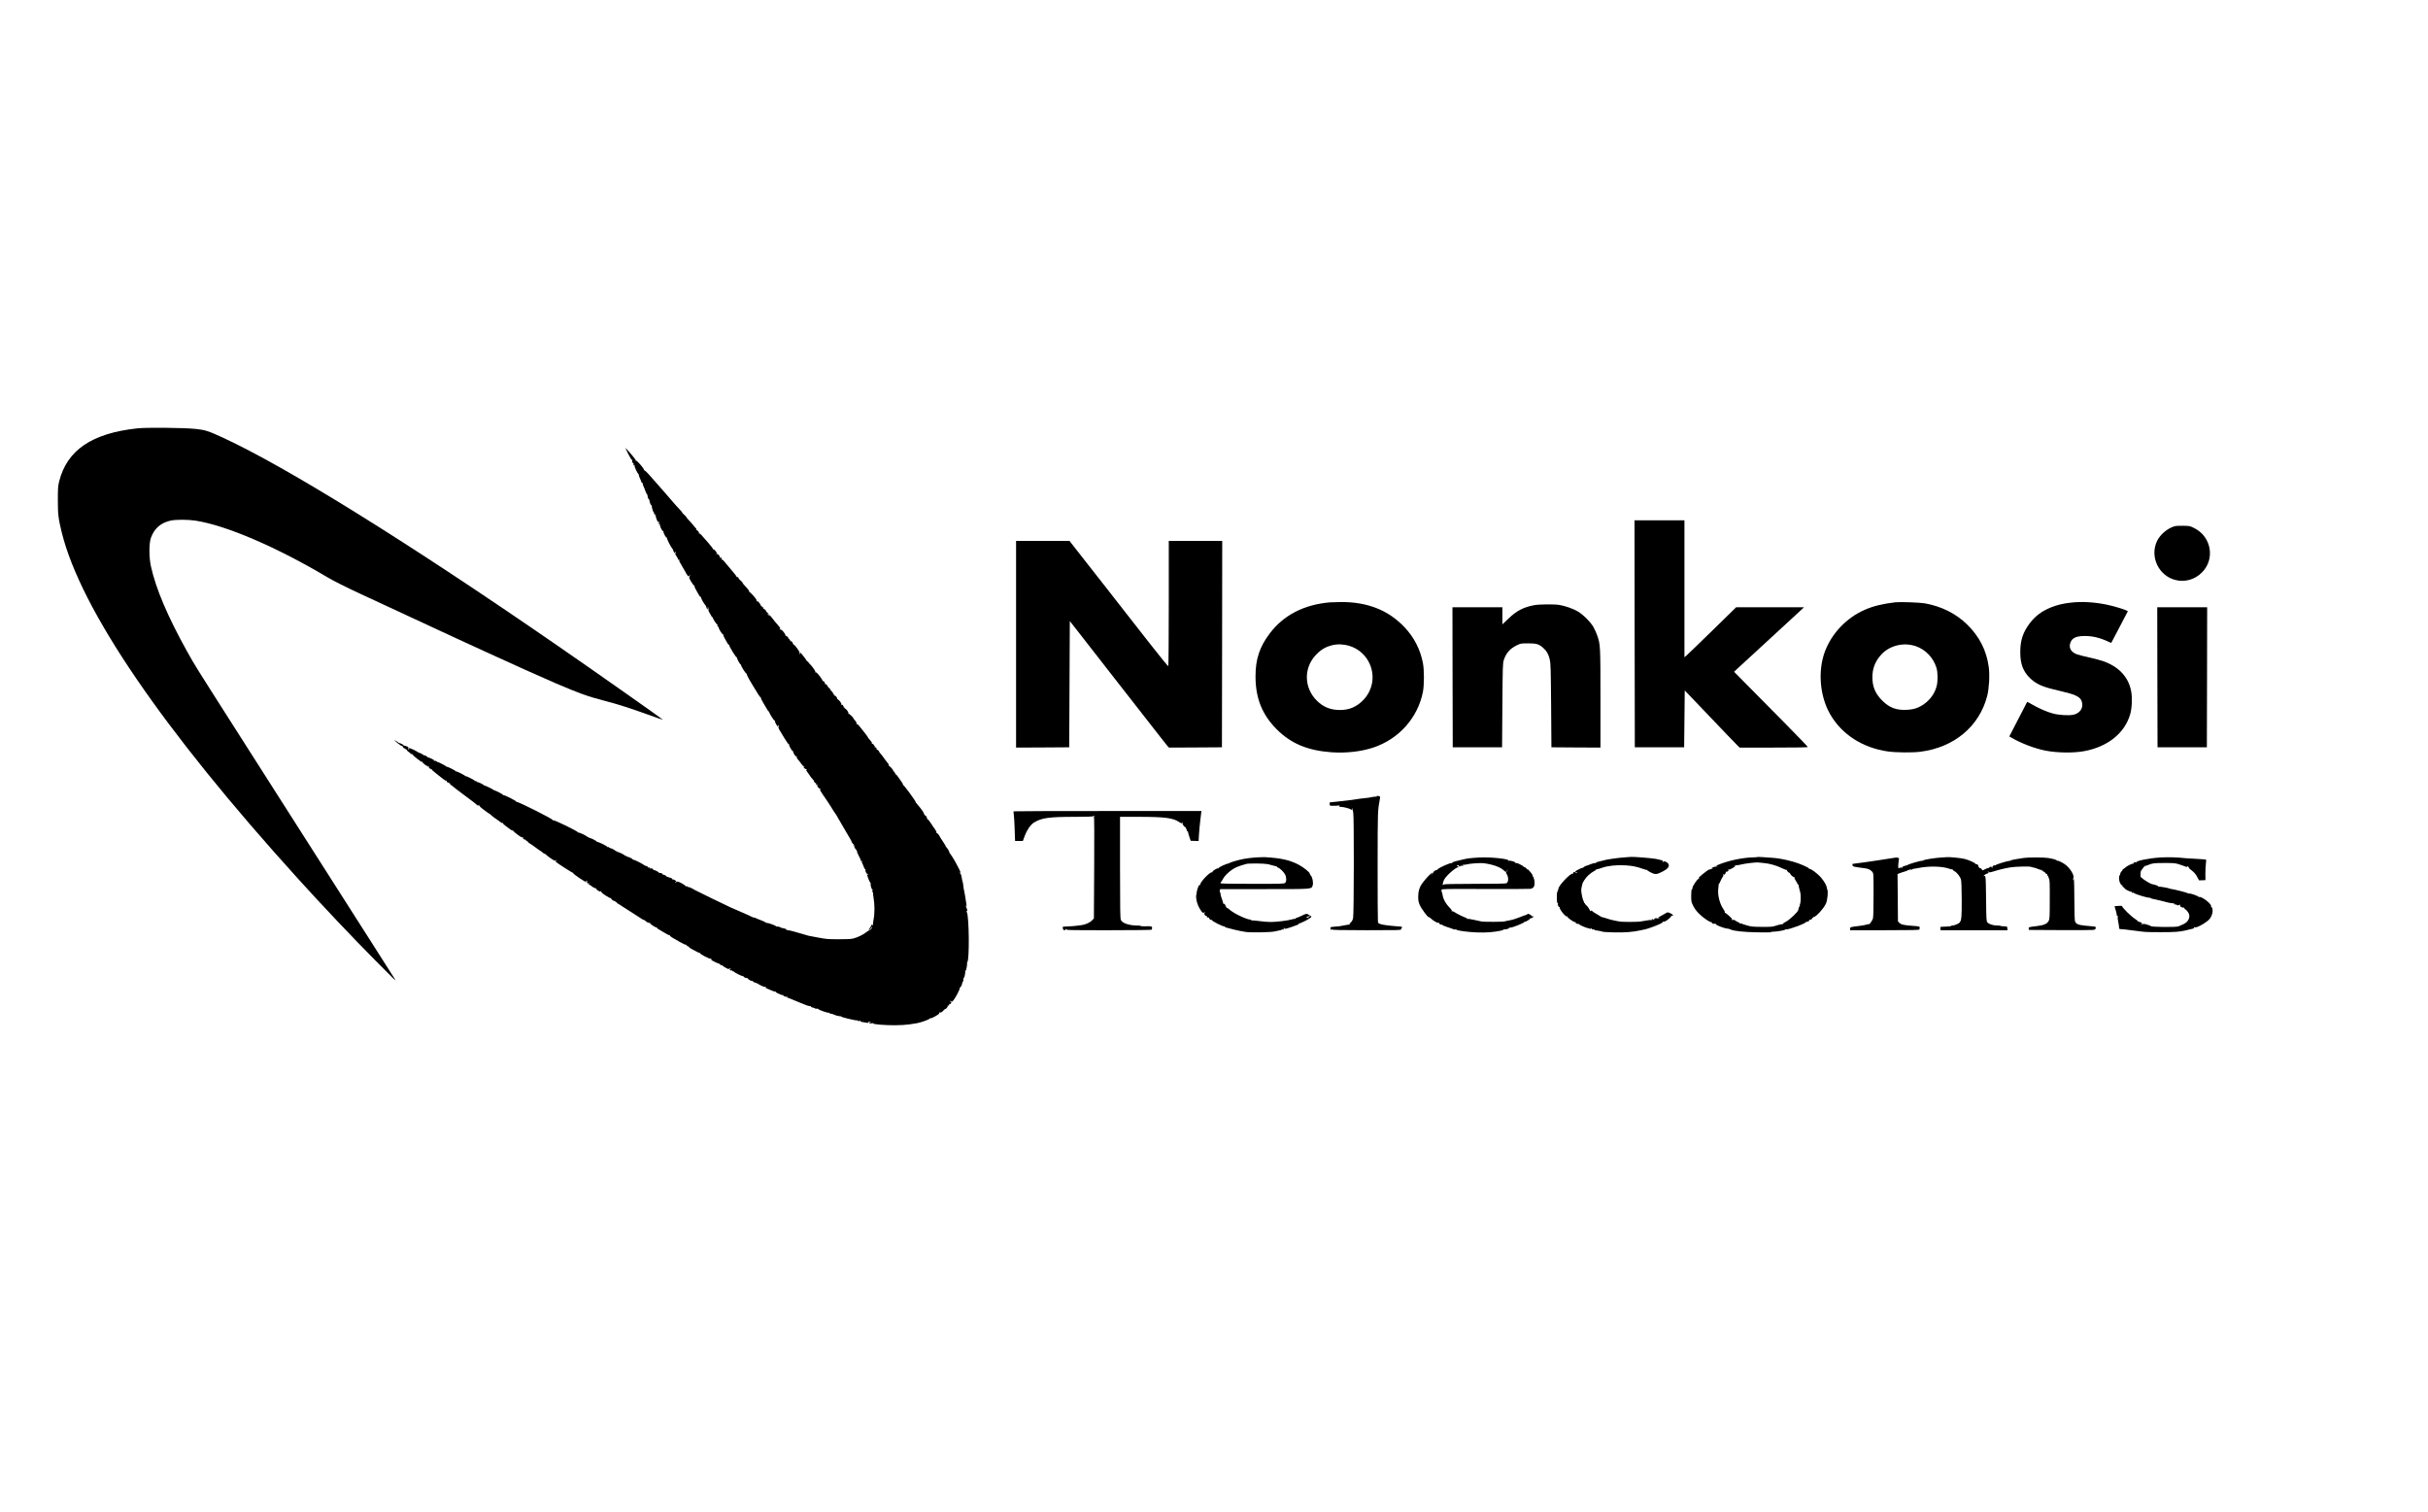 <?xml version="1.0" standalone="no"?>
<!DOCTYPE svg PUBLIC "-//W3C//DTD SVG 20010904//EN"
 "http://www.w3.org/TR/2001/REC-SVG-20010904/DTD/svg10.dtd">
<svg version="1.0" xmlns="http://www.w3.org/2000/svg"
 width="4134pt" height="2575pt" viewBox="0 0 4134 2575"
 preserveAspectRatio="xMidYMid meet">
<g transform="translate(0,2575) scale(0.1,-0.1)"
fill="#000000" stroke="none">
<path d="M2340 18456 c-772 -82 -1198 -370 -1332 -901 -20 -81 -23 -114 -23
-320 0 -249 9 -316 66 -550 325 -1315 1716 -3354 4034 -5910 416 -459 896
-966 1306 -1380 319 -323 360 -362 337 -325 -8 14 -167 264 -353 555 -186 292
-552 865 -813 1275 -261 410 -543 851 -625 980 -82 129 -227 357 -322 505 -94
149 -340 533 -545 855 -791 1241 -736 1153 -886 1420 -328 588 -533 1071 -615
1450 -33 153 -33 387 0 480 57 162 169 259 340 296 87 18 291 18 415 -1 522
-79 1385 -449 2261 -971 94 -56 301 -160 555 -278 579 -270 1365 -635 1575
-731 99 -46 349 -160 555 -255 493 -226 926 -421 1184 -532 409 -175 550 -226
831 -299 219 -56 453 -131 749 -238 138 -50 251 -89 253 -88 5 5 -1164 828
-1817 1278 -2524 1742 -4586 3024 -5680 3529 -243 112 -298 129 -458 146 -205
21 -825 27 -992 10z"/>
<path d="M10695 18023 c34 -67 61 -110 68 -106 6 3 7 1 3 -6 -10 -16 3 -53 16
-45 6 4 8 -1 4 -14 -4 -12 -2 -23 5 -28 8 -5 9 -3 4 6 -5 9 -4 11 4 6 6 -4 9
-11 6 -16 -8 -14 57 -150 69 -143 5 3 6 1 2 -5 -4 -6 5 -36 19 -65 14 -30 25
-59 25 -64 0 -6 7 -14 16 -17 8 -3 13 -10 9 -16 -3 -5 2 -24 12 -42 9 -18 18
-37 19 -43 8 -33 42 -107 46 -99 3 5 4 4 2 -3 -4 -17 18 -83 26 -78 4 3 7 -1
7 -8 -2 -26 24 -97 34 -91 6 4 9 -2 7 -13 -3 -21 22 -103 31 -103 4 0 7 -10 8
-21 1 -12 7 -27 14 -33 8 -8 10 -5 5 14 -6 21 -5 22 4 7 6 -9 8 -22 5 -27 -4
-6 4 -35 16 -65 19 -46 25 -53 37 -42 13 10 14 9 4 -10 -7 -13 -8 -24 -3 -27
5 -4 12 0 15 6 3 7 3 3 1 -8 -7 -27 42 -127 57 -118 6 4 8 3 5 -4 -10 -15 42
-114 55 -106 7 4 8 2 4 -5 -7 -10 61 -147 90 -181 7 -8 14 -19 15 -25 1 -5 6
-21 12 -33 10 -22 12 -23 24 -6 15 20 18 7 3 -16 -6 -10 -2 -23 14 -45 13 -16
26 -40 30 -53 4 -12 11 -20 16 -17 5 3 12 0 16 -6 4 -8 3 -9 -4 -5 -21 13 -13
-5 48 -106 33 -54 60 -101 60 -104 0 -3 9 -19 21 -35 20 -28 22 -29 35 -12 16
22 19 10 3 -15 -10 -15 -4 -31 31 -90 24 -39 47 -69 53 -65 6 4 7 1 3 -6 -5
-7 7 -36 27 -69 19 -31 42 -72 51 -90 10 -19 21 -30 28 -26 6 4 8 3 4 -4 -6
-11 42 -101 73 -136 9 -10 15 -21 15 -25 -1 -3 3 -16 9 -28 10 -22 27 -23 27
-2 0 6 -5 7 -12 3 -7 -4 -8 -3 -4 5 12 19 27 2 20 -24 -4 -16 1 -34 13 -52 10
-15 24 -40 31 -55 6 -16 16 -28 22 -28 5 0 9 -4 8 -8 -5 -14 65 -121 75 -115
6 3 7 1 4 -5 -10 -15 3 -43 16 -35 6 3 7 1 3 -5 -9 -16 63 -134 77 -125 6 3 7
1 3 -5 -4 -6 8 -36 26 -67 18 -31 39 -67 46 -81 7 -13 17 -24 23 -24 5 0 8 -4
6 -9 -4 -16 116 -210 126 -204 6 3 8 2 4 -3 -6 -11 57 -127 65 -119 2 3 5 -1
5 -8 0 -23 85 -157 96 -150 6 3 7 1 3 -5 -4 -6 15 -48 41 -92 26 -44 53 -88
58 -98 81 -138 129 -211 136 -206 5 3 7 -1 4 -8 -2 -7 18 -49 45 -93 27 -44
57 -95 66 -112 9 -18 19 -31 23 -28 4 2 8 -2 8 -8 0 -24 85 -157 96 -150 6 3
7 1 3 -5 -9 -15 43 -104 56 -96 6 4 5 10 -3 15 -8 5 -9 9 -3 9 18 0 24 -12 13
-26 -8 -10 -6 -21 7 -44 11 -16 50 -82 87 -145 41 -68 73 -112 79 -109 7 4 8
2 4 -4 -9 -15 55 -123 68 -115 5 3 6 1 2 -5 -4 -6 5 -30 20 -52 20 -30 30 -38
36 -28 6 9 8 7 4 -7 -4 -13 4 -30 22 -50 15 -16 40 -49 56 -72 16 -24 32 -40
37 -38 4 3 11 0 15 -6 4 -8 3 -9 -4 -5 -7 4 -12 3 -12 -2 0 -12 35 -43 42 -37
3 3 8 -1 12 -10 4 -11 2 -14 -6 -9 -7 5 -2 -5 10 -21 13 -17 37 -51 54 -77 17
-27 35 -48 39 -48 5 0 8 -6 6 -12 -1 -7 4 -12 11 -10 8 1 11 -1 8 -6 -7 -12
23 -54 35 -47 5 3 6 0 3 -8 -3 -8 0 -18 7 -23 8 -5 10 -3 4 6 -5 9 -4 11 4 6
6 -4 9 -11 6 -16 -10 -16 36 -69 54 -63 13 4 13 3 2 -5 -12 -9 -12 -15 5 -39
10 -15 23 -36 29 -46 5 -9 43 -64 83 -122 39 -58 72 -108 72 -111 0 -3 14 -27
32 -52 61 -90 68 -101 68 -106 0 -3 32 -57 70 -121 39 -64 70 -118 70 -120 0
-3 41 -73 79 -135 9 -14 16 -27 16 -30 4 -21 30 -58 36 -54 5 3 6 -3 2 -12 -5
-13 -3 -15 7 -9 9 5 11 4 6 -3 -8 -13 7 -47 38 -81 11 -13 15 -21 8 -17 -7 5
4 -25 24 -66 39 -74 40 -78 43 -100 1 -9 4 -9 12 2 9 12 10 12 5 -4 -4 -10 -2
-24 2 -30 5 -6 17 -34 27 -63 10 -29 23 -49 28 -46 6 3 7 1 4 -4 -10 -16 13
-73 29 -73 8 0 14 -5 14 -11 0 -5 -5 -7 -12 -3 -8 5 -9 2 -3 -12 4 -10 15 -39
23 -64 9 -25 22 -51 29 -58 7 -8 11 -18 8 -22 -9 -14 16 -100 27 -94 5 3 6 -5
3 -19 -4 -14 -2 -28 4 -32 6 -3 9 -10 7 -14 -3 -4 1 -43 9 -87 19 -105 19
-267 -1 -361 -8 -41 -13 -82 -9 -91 4 -12 3 -13 -10 -2 -12 10 -15 10 -15 0 0
-7 -12 -28 -26 -47 -25 -33 -29 -49 -8 -35 6 4 18 18 27 32 9 13 17 19 17 13
0 -17 -33 -54 -51 -56 -8 -2 -32 -17 -53 -34 -48 -39 -145 -86 -216 -104 -38
-10 -115 -14 -255 -13 -177 0 -217 4 -345 29 -80 15 -152 29 -160 30 -8 1 -22
5 -30 8 -8 3 -40 13 -70 21 -30 8 -101 28 -158 45 -57 16 -111 27 -120 25 -12
-4 -13 -3 -4 3 9 7 2 13 -27 21 -21 7 -45 11 -52 9 -8 -2 -10 -2 -5 1 14 7
-65 31 -83 25 -9 -4 -12 -2 -8 2 10 11 -143 66 -163 59 -8 -3 -11 -2 -7 2 4 4
-32 23 -80 41 -49 19 -96 38 -106 44 -10 5 -22 7 -27 4 -6 -4 -10 -1 -10 5 0
6 -4 9 -9 6 -5 -4 -11 -3 -13 2 -1 4 -70 36 -153 71 -82 35 -175 75 -205 89
-60 26 -575 278 -600 292 -69 41 -114 60 -127 56 -9 -4 -11 -2 -7 6 5 7 0 9
-14 6 -12 -4 -20 -3 -18 1 6 9 -90 68 -125 76 -16 4 -30 2 -33 -4 -4 -6 -13
-11 -19 -11 -7 0 -4 5 7 11 17 10 16 12 -10 30 -16 10 -35 17 -42 14 -7 -3
-10 0 -7 5 8 12 -43 33 -57 24 -7 -5 -8 -2 -3 6 6 10 3 12 -13 8 -12 -4 -20
-3 -18 1 7 11 -53 43 -66 35 -7 -4 -8 -3 -4 4 9 14 -40 35 -57 25 -7 -3 -9 -3
-5 1 9 11 -81 58 -94 50 -7 -4 -8 -2 -4 5 9 13 -32 31 -53 23 -10 -4 -12 -1
-6 8 6 10 3 12 -14 7 -13 -3 -20 -3 -17 0 10 10 -33 35 -46 27 -7 -5 -8 -3 -3
6 6 10 4 12 -9 7 -9 -4 -15 -3 -12 1 5 9 -156 92 -179 92 -8 0 -15 4 -15 9 0
10 -78 46 -97 44 -7 0 -10 4 -6 10 4 7 0 8 -13 3 -10 -4 -15 -4 -11 0 10 10
-122 76 -136 67 -6 -4 -7 -1 -2 7 6 10 4 12 -11 6 -10 -4 -15 -4 -11 0 8 8
-75 54 -98 54 -8 0 -15 5 -15 11 0 6 -7 8 -17 5 -10 -4 -14 -4 -10 0 10 10
-162 96 -176 87 -7 -3 -9 -2 -4 2 9 11 -122 77 -136 68 -6 -4 -7 -1 -2 7 6 10
4 12 -11 6 -10 -4 -15 -4 -11 0 10 10 -143 85 -157 77 -6 -3 -8 -3 -4 2 12 13
-403 216 -427 209 -14 -4 -16 -2 -7 4 16 11 -592 317 -609 306 -7 -4 -9 -3 -6
3 7 11 -192 113 -220 113 -9 0 -14 3 -10 6 6 6 -124 73 -148 77 -5 1 -12 5
-15 8 -10 12 -150 79 -150 72 0 -5 -4 -3 -8 3 -12 19 -112 65 -124 58 -7 -4
-8 -3 -4 4 6 11 0 14 -20 11 -4 0 -10 4 -13 9 -9 13 -151 84 -151 75 0 -5 -4
-3 -8 3 -9 15 -152 86 -152 77 0 -5 -4 -3 -8 3 -9 15 -152 86 -152 77 0 -5 -4
-3 -8 3 -8 13 -152 87 -152 78 0 -3 -7 2 -16 11 -10 9 -24 13 -38 10 -14 -4
-17 -3 -8 3 9 6 -3 16 -40 33 -28 13 -56 23 -60 22 -4 -2 -8 1 -8 6 0 8 -53
34 -65 32 -3 -1 -13 5 -21 14 -8 8 -27 18 -42 22 -15 3 -29 9 -32 13 -3 4 -37
23 -76 43 -48 23 -76 32 -85 26 -12 -7 -12 -9 0 -9 8 0 12 -3 8 -6 -12 -12
-28 7 -17 21 8 9 3 16 -21 25 -17 8 -37 13 -45 13 -8 0 -14 4 -14 9 0 7 -63
38 -77 37 -3 -1 -9 3 -12 8 -3 4 -22 17 -41 27 -40 21 -37 18 42 -48 34 -27
63 -44 69 -40 7 4 9 3 6 -3 -4 -6 2 -18 13 -28 11 -10 20 -14 20 -9 0 5 5 1
11 -9 6 -9 15 -14 21 -11 6 4 8 3 5 -3 -4 -6 5 -18 19 -28 14 -9 34 -25 45
-36 11 -11 25 -17 31 -13 6 4 8 3 5 -3 -4 -6 30 -38 74 -72 81 -62 96 -71 83
-48 -4 7 -3 9 2 4 5 -5 9 -12 9 -16 0 -16 75 -72 86 -65 8 5 9 3 4 -6 -6 -9
-1 -10 16 -5 18 5 20 4 9 -4 -13 -9 -11 -13 10 -28 14 -10 28 -17 32 -15 5 1
7 -1 5 -6 -1 -4 1 -8 5 -10 4 -1 20 -15 36 -30 16 -15 51 -43 77 -62 26 -19
63 -48 81 -63 19 -16 38 -25 45 -21 7 4 9 3 6 -3 -9 -14 19 -37 33 -28 6 4 9
1 8 -7 -2 -7 3 -12 10 -10 8 1 11 -2 7 -8 -3 -5 2 -13 12 -17 10 -4 23 -12 28
-19 6 -7 89 -72 185 -143 187 -139 193 -144 228 -175 20 -18 24 -18 33 -6 8
13 9 12 7 -2 -2 -11 27 -39 85 -82 48 -36 87 -63 87 -61 0 2 11 -6 24 -18 37
-34 54 -47 110 -84 28 -19 59 -42 68 -50 9 -8 22 -12 29 -7 8 4 10 3 5 -4 -4
-7 10 -23 34 -39 22 -16 55 -40 73 -55 17 -15 39 -28 48 -28 9 0 19 -6 22 -13
3 -7 36 -36 75 -64 53 -39 73 -48 82 -40 8 9 10 8 5 -5 -4 -11 1 -21 17 -29
13 -7 26 -12 31 -11 4 1 6 -4 5 -10 -2 -7 5 -12 14 -12 10 1 16 -2 13 -6 -3
-5 12 -19 32 -31 21 -13 43 -27 48 -31 68 -51 145 -106 145 -103 0 2 12 -7 26
-20 15 -14 33 -25 40 -25 7 0 17 -6 21 -13 9 -13 94 -76 132 -96 18 -10 26
-10 39 1 15 12 16 11 3 -5 -8 -9 -12 -19 -10 -21 40 -34 288 -193 294 -188 3
4 5 2 3 -5 -4 -14 219 -165 227 -153 3 4 0 10 -7 12 -8 3 -7 6 4 10 11 5 15 0
14 -20 -1 -23 3 -27 24 -24 19 1 21 0 10 -7 -12 -8 -11 -11 5 -17 11 -4 22
-10 25 -13 18 -21 72 -51 82 -45 6 4 8 3 5 -3 -4 -6 11 -22 32 -36 30 -20 41
-23 51 -14 10 9 12 9 7 -4 -4 -12 16 -30 74 -68 45 -30 84 -49 90 -45 8 4 9 3
5 -4 -8 -13 52 -54 66 -46 5 3 7 0 6 -8 -2 -7 5 -12 14 -12 10 1 15 -2 12 -7
-3 -5 8 -14 23 -21 15 -7 30 -15 33 -18 3 -3 14 -11 25 -18 11 -6 46 -29 78
-50 32 -20 93 -59 135 -86 42 -27 96 -62 120 -78 23 -16 42 -26 42 -22 0 4 10
-2 23 -13 32 -29 66 -45 79 -37 6 4 8 3 5 -3 -8 -13 101 -85 116 -76 5 3 7 1
4 -4 -4 -6 1 -14 10 -17 9 -4 56 -32 104 -62 52 -33 93 -53 100 -48 7 4 9 3 5
-4 -3 -6 13 -21 36 -35 24 -13 83 -47 131 -76 49 -28 92 -49 97 -46 5 3 15 -4
24 -16 8 -12 19 -18 25 -14 7 3 10 1 9 -5 -2 -6 15 -21 37 -34 115 -64 138
-75 148 -69 5 3 7 1 3 -5 -8 -14 163 -105 187 -98 13 3 16 1 8 -8 -8 -9 8 -21
62 -47 39 -19 73 -33 75 -31 2 2 9 -4 16 -14 8 -11 18 -14 26 -9 8 5 11 4 7
-1 -3 -5 21 -24 54 -41 33 -18 58 -29 55 -25 -2 4 7 8 20 8 22 2 23 1 8 -10
-16 -12 -16 -13 0 -19 10 -4 23 -4 28 0 7 3 8 1 4 -5 -5 -8 0 -12 13 -12 12 0
21 -4 21 -8 0 -11 131 -77 148 -73 6 1 12 -2 12 -7 0 -13 50 -33 63 -26 7 4 9
3 5 -1 -9 -10 63 -56 75 -48 5 3 14 -3 21 -12 7 -9 24 -18 38 -18 14 -1 24 -6
20 -11 -3 -5 2 -6 12 -3 9 4 15 3 12 -1 -7 -11 110 -66 123 -58 5 4 13 1 17
-5 4 -8 3 -9 -4 -5 -7 4 -12 4 -12 1 0 -3 17 -13 38 -22 20 -8 56 -24 80 -34
23 -11 48 -17 54 -13 6 4 8 3 5 -3 -4 -6 13 -18 36 -28 23 -9 50 -21 60 -26
10 -5 23 -7 29 -3 6 4 8 3 5 -3 -9 -14 47 -34 71 -27 14 5 15 4 2 -5 -11 -8
-12 -11 -2 -11 7 0 37 -11 65 -23 29 -13 90 -39 137 -57 47 -18 101 -40 120
-48 19 -9 48 -15 63 -15 16 0 23 -4 16 -8 -7 -4 2 -10 22 -14 19 -4 40 -12 46
-17 7 -6 19 -8 28 -5 8 4 20 1 27 -6 20 -20 166 -70 184 -63 8 3 12 2 9 -4 -3
-6 2 -11 12 -11 28 -2 35 -4 78 -23 22 -10 56 -19 76 -20 20 0 35 -4 33 -7 -6
-10 253 -72 271 -65 10 4 14 2 9 -5 -4 -8 4 -9 27 -4 22 4 29 3 21 -3 -10 -6
-1 -11 30 -16 24 -4 58 -9 77 -13 24 -4 32 -2 27 6 -5 7 3 11 26 10 23 -1 26
-3 11 -6 -43 -8 -25 -26 20 -19 24 4 37 3 29 -2 -21 -14 195 -32 369 -31 85 0
195 7 244 15 50 8 105 16 123 19 65 11 198 57 221 78 13 12 21 16 16 8 -8 -14
76 27 128 62 20 14 25 22 17 27 -7 4 0 8 16 8 17 0 35 8 47 23 11 13 22 23 26
23 3 -1 5 2 3 8 -1 5 1 7 6 4 12 -7 56 40 48 52 -3 5 2 9 12 8 11 -1 16 5 14
16 -2 12 2 16 11 12 8 -3 17 2 21 11 8 21 -2 38 -16 29 -7 -4 -8 -2 -4 5 6 9
11 9 22 0 10 -8 17 -8 26 3 42 44 128 206 120 227 -3 8 0 11 6 7 9 -5 36 52
37 79 0 6 4 13 10 17 5 4 9 23 9 42 0 20 3 31 6 25 9 -14 31 91 25 121 -5 21
-4 22 3 5 7 -16 12 -5 21 49 7 37 10 71 7 74 -3 3 -1 11 5 18 37 44 30 774 -8
847 -8 16 -10 26 -4 23 16 -10 13 24 -4 58 -17 33 -20 48 -4 26 7 -11 9 -3 4
30 -12 88 -37 235 -41 242 -2 3 -7 32 -10 63 -3 31 -9 66 -13 78 -5 12 -12 45
-16 74 -4 29 -13 57 -21 64 -8 6 -14 17 -14 23 0 6 5 4 10 -4 20 -30 9 4 -16
54 -15 28 -35 67 -45 87 -34 68 -117 199 -121 192 -3 -5 -3 -2 -1 6 3 14 -41
88 -62 103 -5 4 -7 8 -3 8 4 0 -18 36 -48 81 -30 44 -54 83 -54 85 0 13 -44
63 -51 58 -5 -3 -6 1 -4 8 3 8 -6 30 -20 49 -14 18 -49 69 -76 112 -29 44 -55
74 -61 70 -7 -3 -8 -1 -4 5 8 13 -22 64 -34 57 -4 -3 -11 7 -14 21 -4 15 -19
43 -34 63 -15 20 -31 42 -37 49 -5 8 -20 25 -32 38 -13 14 -23 28 -24 32 0 4
-5 6 -9 5 -4 -1 -7 4 -6 12 2 20 -207 305 -218 298 -5 -4 -6 -1 -2 5 3 5 -4
23 -17 39 -12 15 -39 54 -60 86 -23 35 -42 55 -49 51 -7 -4 -8 -3 -4 4 4 6 -2
20 -14 32 -11 11 -20 23 -20 26 0 14 -63 84 -71 79 -5 -4 -6 0 -4 7 3 8 -2 23
-12 34 -10 11 -34 42 -53 69 -40 57 -58 80 -82 107 -10 10 -18 22 -18 26 0 14
-37 44 -42 35 -3 -4 -3 -2 -1 6 4 18 -16 43 -30 34 -6 -4 -7 -1 -2 6 8 14 -33
63 -46 55 -5 -3 -6 1 -3 9 3 8 -10 31 -30 52 -20 21 -36 41 -36 45 0 4 -21 35
-47 68 -27 33 -68 85 -92 116 -33 41 -47 53 -53 44 -6 -9 -8 -7 -4 7 4 13 -4
31 -24 54 -17 18 -30 36 -30 40 0 13 -72 81 -81 76 -5 -3 -6 1 -3 9 6 16 -43
83 -58 79 -4 -2 -7 3 -5 10 1 6 -4 11 -11 9 -8 -1 -11 2 -7 8 3 5 -4 20 -16
32 -12 13 -18 17 -14 9 5 -10 4 -12 -4 -7 -6 4 -9 12 -6 17 8 13 -56 90 -68
82 -6 -4 -7 -1 -2 6 8 14 -33 64 -46 56 -4 -3 -11 0 -15 6 -5 8 -3 9 6 4 8 -5
11 -3 8 6 -3 8 -11 13 -17 11 -7 -1 -10 2 -6 7 3 6 -9 25 -27 42 -18 18 -26
29 -18 25 8 -4 -3 9 -25 30 -22 20 -33 33 -25 29 8 -5 4 4 -9 18 -13 15 -28
24 -34 20 -6 -4 -7 -1 -3 6 10 15 -23 53 -37 44 -6 -3 -7 -1 -3 5 4 7 -18 42
-50 82 -43 53 -60 68 -67 58 -6 -9 -7 -8 -3 5 5 17 -53 100 -105 150 -11 10
-19 22 -19 28 0 6 -4 7 -10 4 -5 -3 -10 -1 -10 6 0 11 -107 149 -116 149 -2 0
-1 -7 2 -15 4 -8 1 -15 -4 -15 -6 0 -9 10 -7 21 4 21 -69 124 -101 142 -8 4
-14 14 -14 21 0 18 -35 48 -45 39 -4 -5 -5 -2 -1 5 4 6 2 12 -3 12 -6 0 -10 6
-8 13 1 6 -4 11 -11 9 -8 -1 -11 1 -8 6 7 12 -38 54 -49 45 -4 -5 -5 -2 -1 5
8 14 -61 105 -74 97 -4 -3 -14 3 -21 12 -10 12 -10 14 -1 9 24 -14 12 7 -35
63 -26 31 -50 58 -53 61 -3 3 -17 21 -32 42 -38 50 -58 69 -68 63 -4 -3 -14 3
-21 13 -13 15 -12 16 4 3 10 -8 17 -9 17 -3 0 6 -12 20 -26 31 -15 12 -23 21
-19 21 5 0 -2 11 -15 25 -12 13 -27 22 -31 19 -5 -3 -6 3 -2 12 5 13 2 16 -9
12 -10 -4 -15 -1 -14 10 0 9 -5 16 -12 14 -8 -1 -11 1 -8 6 3 5 -9 25 -26 46
-24 29 -33 35 -40 24 -7 -9 -8 -7 -4 7 4 15 -11 39 -56 90 -34 39 -66 69 -71
67 -4 -1 -6 2 -2 8 3 5 -9 26 -27 45 -75 82 -85 94 -82 98 3 2 -14 21 -36 41
-22 20 -37 36 -34 36 4 0 1 7 -6 15 -7 8 -16 12 -21 9 -5 -3 -8 -1 -7 4 2 6
-35 54 -82 108 -47 54 -103 120 -124 147 -29 37 -41 45 -48 35 -6 -9 -8 -7 -3
8 3 14 -1 26 -12 35 -15 12 -16 12 -10 -4 4 -11 3 -16 -4 -12 -6 4 -8 13 -5
20 5 15 -31 58 -44 50 -5 -3 -12 0 -16 6 -4 8 -3 9 4 5 19 -12 14 3 -14 40
-14 18 -30 31 -35 28 -5 -3 -8 -1 -7 4 2 5 -35 54 -82 108 -133 154 -142 164
-154 157 -6 -3 -8 -3 -4 2 11 11 -31 67 -44 59 -7 -5 -8 -2 -3 6 4 7 4 15 -1
19 -5 3 -27 29 -49 56 -22 28 -58 69 -81 92 -22 24 -39 44 -37 46 2 3 -15 21
-37 41 -22 20 -37 36 -33 36 4 0 -15 24 -43 53 -28 28 -77 84 -110 122 -32 39
-106 123 -163 188 -57 64 -114 129 -127 145 -111 130 -187 211 -197 209 -6 -1
-11 5 -12 13 0 23 -118 159 -133 154 -7 -2 -10 1 -7 6 5 8 -92 126 -172 210
-8 8 11 -36 42 -97z"/>
<path d="M27832 14958 l3 -1933 420 0 420 0 5 484 5 484 305 -319 c168 -175
358 -375 424 -444 65 -69 138 -144 162 -167 l43 -43 580 0 c390 0 581 3 581
10 0 6 -181 194 -402 418 -221 224 -504 510 -628 635 l-225 228 50 47 c28 26
271 250 540 497 269 248 514 473 545 502 l55 52 -577 1 -577 0 -416 -407
c-229 -223 -428 -415 -441 -425 l-24 -19 0 1165 0 1166 -425 0 -425 0 2 -1932z"/>
<path d="M37015 16786 c-120 -39 -237 -141 -289 -250 -125 -264 26 -587 309
-661 165 -43 335 5 456 127 227 227 162 607 -128 754 -74 38 -79 39 -192 41
-75 2 -130 -2 -156 -11z"/>
<path d="M17300 14780 l0 -1760 453 2 452 3 5 1075 5 1074 121 -154 c66 -85
170 -218 230 -295 60 -77 134 -171 164 -210 65 -85 99 -129 171 -220 83 -105
269 -343 629 -805 177 -228 334 -427 348 -443 l26 -27 450 2 451 3 3 1758 2
1757 -455 0 -455 0 0 -1064 c0 -586 -4 -1067 -8 -1070 -5 -3 -150 175 -323
396 -173 221 -381 488 -463 592 -82 105 -206 263 -274 351 -69 88 -164 210
-212 270 -47 61 -159 203 -249 318 l-162 207 -455 0 -454 0 0 -1760z"/>
<path d="M22645 15493 c-445 -38 -792 -218 -1028 -532 -171 -227 -240 -435
-240 -726 -1 -370 111 -652 358 -901 243 -245 529 -365 938 -394 249 -17 503
12 711 81 434 145 756 506 843 946 23 120 23 376 0 494 -46 232 -148 432 -308
603 -275 295 -639 439 -1094 434 -77 -1 -158 -3 -180 -5z m253 -723 c176 -29
325 -135 406 -290 116 -219 76 -481 -98 -656 -112 -113 -235 -164 -391 -164
-162 0 -285 50 -395 160 -218 217 -226 553 -18 775 69 74 129 116 205 145 99
37 189 46 291 30z"/>
<path d="M32270 15494 c-219 -26 -374 -64 -521 -128 -309 -136 -561 -400 -677
-709 -124 -332 -88 -763 90 -1071 198 -343 551 -570 983 -632 135 -19 413 -22
550 -5 576 72 1006 431 1140 951 32 127 45 353 26 492 -38 282 -159 521 -371
727 -189 184 -434 306 -715 357 -86 15 -424 27 -505 18z m351 -748 c164 -57
296 -194 349 -365 25 -79 27 -226 4 -315 -30 -118 -107 -229 -212 -303 -93
-67 -175 -94 -297 -100 -177 -9 -294 35 -416 156 -119 118 -169 237 -169 399
0 147 46 267 144 378 143 162 386 223 597 150z"/>
<path d="M35266 15489 c-131 -14 -235 -38 -341 -80 -158 -63 -272 -148 -365
-271 -115 -152 -161 -289 -162 -483 -2 -212 49 -344 175 -461 94 -87 192 -133
377 -179 301 -73 346 -86 400 -113 61 -30 87 -61 100 -115 22 -99 -40 -185
-149 -208 -77 -16 -247 -6 -346 21 -99 26 -236 85 -350 151 -48 28 -88 49 -90
47 -2 -2 -53 -102 -115 -223 -62 -121 -130 -253 -151 -292 l-38 -73 42 -24
c157 -92 386 -180 565 -216 201 -41 487 -45 672 -10 401 75 688 308 780 630
30 106 37 280 16 390 -45 243 -215 423 -486 515 -38 13 -142 40 -231 60 -89
20 -179 43 -201 51 -110 39 -152 116 -113 210 30 73 102 104 241 104 132 0
249 -27 395 -93 l56 -25 139 265 c76 146 140 268 142 272 6 16 -210 85 -363
116 -207 42 -412 54 -599 34z"/>
<path d="M26116 15444 c-182 -36 -293 -94 -432 -227 l-104 -99 0 146 0 146
-425 0 -425 0 2 -1192 3 -1193 420 0 420 0 5 715 c5 655 7 720 24 770 39 120
109 199 224 253 64 31 72 32 192 32 142 0 185 -13 259 -81 57 -51 87 -105 108
-194 15 -66 18 -159 23 -785 l5 -710 418 -3 417 -2 0 834 c0 905 -1 923 -56
1078 -14 40 -42 102 -62 138 -46 84 -176 214 -267 268 -79 47 -219 96 -315
111 -90 15 -351 12 -434 -5z"/>
<path d="M36732 14218 l3 -1193 420 0 420 0 3 1193 2 1192 -425 0 -425 0 2
-1192z"/>
<path d="M23440 12189 c0 -5 -4 -8 -9 -5 -5 3 -33 1 -62 -5 -58 -12 -70 -14
-169 -24 -36 -3 -72 -9 -80 -11 -15 -5 -170 -24 -362 -45 l-118 -12 0 -29 c0
-26 3 -28 38 -29 43 -1 86 0 122 5 14 2 19 1 13 -1 -25 -9 -12 -23 20 -23 44
0 146 -27 176 -47 22 -14 24 -14 18 0 -3 9 -2 19 3 22 4 3 7 -7 5 -22 -1 -15
1 -38 6 -51 14 -36 12 -1726 -2 -1791 -7 -36 -20 -61 -40 -78 -16 -14 -26 -30
-22 -36 3 -6 2 -7 -4 -4 -6 4 -41 0 -79 -9 -67 -15 -104 -20 -192 -25 -49 -3
-56 -10 -47 -40 6 -17 9 -19 16 -8 6 10 9 10 9 2 0 -10 133 -12 591 -13 524 0
591 1 585 15 -3 8 -1 15 4 15 12 0 14 29 3 31 -5 1 -35 3 -68 5 -126 9 -251
25 -280 36 -16 7 -34 13 -39 13 -5 0 -11 16 -15 35 -3 19 -5 449 -5 955 1 949
1 926 39 1136 6 32 5 37 -16 42 -33 9 -39 9 -39 -4z"/>
<path d="M17258 11935 c-3 -3 -1 -26 3 -53 5 -26 11 -138 15 -249 l7 -203 66
0 67 0 32 88 c38 101 99 189 156 225 130 80 252 98 695 98 184 0 313 4 316 10
4 5 12 9 18 9 7 0 6 -4 -3 -10 -8 -5 -10 -10 -5 -10 7 0 8 -292 5 -864 l-5
-865 -34 -35 c-39 -40 -119 -74 -190 -81 -25 -3 -66 -8 -91 -11 -25 -3 -83 -8
-129 -9 -46 -2 -85 -5 -86 -7 -2 -2 -1 -15 2 -30 6 -32 39 -39 46 -10 4 16 5
16 6 0 1 -17 42 -18 724 -18 397 0 727 4 732 8 6 4 11 17 11 30 2 28 -17 33
-114 29 -41 -1 -76 1 -78 5 -3 5 -29 8 -57 8 -142 0 -260 40 -283 96 -11 27
-14 185 -14 894 l0 861 322 0 c431 0 582 -19 680 -86 39 -26 64 -33 52 -13 -4
7 -3 8 5 4 6 -4 9 -11 6 -16 -8 -12 36 -71 47 -64 5 3 8 2 7 -3 -4 -21 2 -34
13 -27 6 4 8 3 5 -4 -9 -13 2 -44 13 -37 4 3 7 -1 6 -8 0 -6 10 -44 23 -83
l24 -71 67 -2 68 -2 6 108 c3 59 14 174 24 256 l18 147 -1597 0 c-878 0 -1598
-2 -1601 -5z"/>
<path d="M21376 11149 c-60 -4 -149 -15 -197 -24 -99 -18 -268 -69 -254 -77 6
-3 4 -3 -3 -1 -22 5 -183 -68 -175 -80 3 -5 1 -7 -5 -3 -15 9 -103 -46 -98
-61 3 -7 -1 -10 -8 -7 -33 13 -211 -174 -200 -211 4 -16 3 -17 -5 -5 -8 11
-14 4 -31 -34 -11 -27 -22 -69 -25 -92 -2 -24 -6 -48 -9 -52 -3 -5 -1 -36 4
-70 9 -63 43 -143 86 -200 22 -28 28 -31 47 -20 20 10 21 9 9 -5 -11 -13 -11
-19 0 -36 7 -12 19 -19 26 -16 7 3 11 1 8 -4 -8 -13 21 -34 35 -25 7 4 9 3 6
-3 -9 -14 29 -47 44 -37 8 4 10 3 5 -4 -9 -14 191 -115 212 -107 7 2 11 1 8
-4 -6 -10 -6 -10 154 -50 63 -16 156 -35 205 -41 105 -13 430 -6 490 10 22 6
56 13 75 16 19 2 39 9 44 14 4 4 15 6 24 2 11 -4 14 -1 9 11 -3 9 -2 17 3 17
6 0 10 -5 10 -10 0 -13 30 -6 135 30 112 39 116 41 108 53 -3 5 -1 7 5 3 11
-6 147 60 191 93 31 24 20 45 -14 29 -21 -9 -23 -14 -12 -27 10 -14 10 -14 -5
-3 -9 8 -22 11 -28 7 -5 -3 -10 -4 -10 -1 0 3 14 13 32 22 l32 16 -25 14 c-34
19 -40 18 -120 -21 -40 -19 -78 -35 -86 -35 -7 0 -13 -5 -13 -11 0 -5 -4 -8
-8 -5 -5 3 -30 -2 -57 -10 -69 -20 -261 -44 -360 -44 -46 0 -135 7 -196 16
-61 8 -118 13 -126 10 -8 -3 -11 -1 -8 4 3 6 -2 10 -12 10 -66 1 -277 101
-350 164 -34 31 -53 42 -57 34 -3 -7 -4 -4 -3 7 1 12 -3 19 -11 17 -8 -1 -10
2 -7 8 9 14 -24 52 -38 43 -6 -3 -7 -1 -3 5 3 6 -5 39 -19 73 -14 34 -25 75
-25 91 0 15 -4 28 -9 28 -5 0 -6 11 -3 25 l7 25 753 0 c835 0 800 -3 822 65
14 43 -4 139 -32 167 -10 10 -18 24 -18 32 0 23 -106 108 -188 151 -155 81
-300 113 -572 129 -30 1 -104 -1 -164 -5z m269 -129 c39 -12 78 -22 87 -23 9
-1 15 -4 12 -8 -2 -4 6 -11 18 -14 32 -10 96 -73 119 -117 25 -49 25 -119 0
-142 -17 -15 -65 -17 -557 -16 -390 0 -540 3 -543 11 -2 6 1 14 6 18 6 3 20
25 32 48 27 54 90 118 166 169 53 35 96 53 235 93 20 6 103 9 195 7 129 -3
174 -8 230 -26z"/>
<path d="M25180 11148 c-149 -9 -197 -15 -270 -33 -36 -9 -93 -23 -128 -31
-39 -10 -60 -20 -56 -26 4 -6 2 -8 -3 -5 -21 13 -226 -78 -250 -110 -7 -9 -13
-13 -13 -9 0 4 -13 -1 -30 -11 -16 -9 -29 -24 -27 -31 1 -8 -9 -21 -23 -29
l-25 -15 25 21 c14 12 19 21 12 21 -33 0 -206 -201 -216 -252 -2 -7 -9 -26
-16 -43 -6 -16 -13 -66 -13 -110 -1 -65 4 -92 26 -145 25 -60 142 -218 153
-207 3 3 16 -5 29 -17 58 -53 128 -91 146 -80 7 4 9 3 5 -4 -8 -14 30 -36 46
-26 6 4 8 3 5 -3 -4 -6 30 -22 81 -38 48 -15 97 -32 109 -38 12 -5 29 -7 38
-3 9 3 14 2 11 -3 -10 -15 199 -44 360 -49 155 -4 267 4 396 30 32 7 54 16 51
21 -3 6 -1 7 5 3 14 -8 94 12 88 22 -3 5 10 8 27 8 39 1 239 83 231 95 -3 5 1
7 8 4 15 -6 104 50 91 57 -4 3 -2 3 5 2 15 -4 52 17 52 29 0 5 -8 6 -17 3 -10
-4 -14 -4 -10 0 8 9 -47 44 -69 44 -8 0 -13 -4 -10 -8 2 -4 -3 -8 -12 -9 -9 0
-60 -19 -112 -40 -53 -22 -129 -46 -170 -53 -41 -7 -79 -15 -85 -18 -17 -11
-358 -12 -405 -2 -25 5 -85 18 -133 29 -48 11 -95 17 -104 14 -11 -4 -14 -2
-9 5 4 7 1 12 -7 12 -18 0 -174 76 -205 100 -13 10 -31 16 -40 13 -11 -3 -13
-2 -5 4 8 6 -4 25 -41 63 -60 62 -102 138 -112 202 -4 24 -11 51 -16 61 -5 10
-7 25 -4 35 5 16 54 17 743 14 406 -1 752 0 769 3 52 9 73 37 72 97 0 29 -3
58 -7 63 -5 10 -6 13 -10 45 -1 13 -2 13 -12 0 -8 -12 -9 -11 -5 6 4 13 -3 32
-19 53 -28 38 -65 75 -65 65 0 -4 -11 5 -24 21 -16 18 -28 25 -37 20 -8 -5
-11 -5 -7 0 5 5 -2 14 -15 21 -69 40 -100 52 -114 47 -10 -4 -14 -2 -10 5 9
13 -88 43 -111 35 -9 -4 -13 -2 -9 4 18 28 -319 63 -503 51z m204 -119 c98
-24 171 -56 218 -98 l36 -31 22 27 c12 16 18 21 14 13 -4 -8 -14 -23 -22 -32
-13 -15 -13 -20 1 -41 35 -54 33 -137 -3 -157 -12 -7 -199 -10 -539 -10 -323
-1 -523 -4 -526 -10 -3 -6 -10 -10 -15 -10 -12 0 -3 47 18 90 31 66 204 218
242 212 9 -2 6 4 -7 15 l-23 18 27 2 c15 0 21 -2 14 -7 -10 -5 -9 -9 3 -13 9
-4 16 -3 16 2 0 5 6 9 13 8 6 0 21 1 32 2 17 1 18 3 5 12 -12 9 -12 10 4 5 10
-3 37 -1 60 5 48 14 210 26 281 21 28 -2 86 -13 129 -23z"/>
<path d="M27695 11153 c-63 -3 -199 -17 -250 -27 -11 -2 -40 -7 -65 -10 -25
-4 -56 -11 -70 -16 -14 -4 -52 -13 -84 -20 -32 -7 -54 -15 -48 -19 7 -4 -3 -7
-21 -7 -17 -1 -50 -9 -72 -19 -22 -10 -46 -19 -54 -21 -27 -5 -71 -27 -71 -34
0 -4 -6 -7 -12 -6 -17 1 -128 -55 -128 -65 0 -4 9 -11 21 -14 11 -4 18 -9 15
-12 -3 -3 -16 1 -30 10 -20 13 -26 14 -35 3 -6 -7 -7 -17 -3 -21 4 -5 1 -5 -6
-1 -36 21 -269 -228 -247 -264 3 -6 1 -10 -5 -10 -7 0 -10 -6 -7 -14 3 -8 1
-16 -5 -18 -7 -3 -11 -34 -11 -79 -1 -85 4 -119 16 -119 4 0 6 -4 3 -9 -10
-15 13 -63 26 -55 7 4 8 3 4 -5 -15 -24 102 -170 124 -156 6 4 9 1 8 -5 -4
-17 114 -99 131 -92 8 3 12 1 8 -5 -4 -5 5 -15 19 -22 20 -9 24 -9 18 1 -4 7
4 4 17 -8 24 -21 114 -60 157 -69 12 -2 27 -7 33 -11 6 -3 15 0 20 7 7 11 9
10 9 -5 0 -13 5 -16 17 -12 9 4 19 2 23 -3 5 -9 45 -18 106 -25 11 -1 26 -6
33 -10 7 -5 97 -10 199 -13 183 -5 334 7 462 37 25 6 56 13 70 15 45 10 172
55 242 87 49 22 65 34 56 41 -9 6 -8 7 5 3 17 -5 46 5 71 25 6 5 26 20 44 35
17 14 29 30 26 36 -3 5 2 8 11 6 35 -6 24 17 -17 37 -53 25 -57 25 -92 1 -16
-10 -53 -31 -82 -46 -49 -25 -65 -46 -26 -33 14 4 15 3 3 -5 -9 -7 -21 -7 -31
-2 -25 14 -62 1 -55 -19 5 -13 4 -14 -6 -3 -7 6 -20 12 -28 12 -14 0 -14 -2
-1 -11 12 -8 11 -9 -5 -5 -11 3 -56 -1 -100 -10 -44 -8 -96 -17 -115 -18 -50
-5 -258 -6 -305 -1 -62 5 -187 33 -252 56 -32 11 -65 21 -73 21 -8 1 -17 4
-20 8 -3 3 -35 23 -71 43 -36 20 -72 43 -79 52 -10 12 -16 13 -29 3 -9 -7 -13
-9 -9 -4 9 10 -44 89 -72 109 -11 8 -17 17 -13 20 3 4 1 7 -5 7 -7 0 -11 3
-10 8 1 4 -5 21 -14 37 -9 17 -21 64 -28 107 -10 62 -10 86 1 130 7 29 13 55
14 58 0 3 14 28 32 56 34 56 100 116 163 150 22 12 38 23 35 25 -2 3 4 5 13 6
9 0 49 12 89 26 95 34 249 51 393 42 120 -7 189 -21 302 -60 36 -13 69 -21 72
-19 3 2 4 1 1 -2 -2 -4 25 -22 61 -40 76 -38 97 -37 189 8 98 49 133 89 114
132 -14 29 -69 60 -83 45 -6 -5 -15 -9 -20 -9 -6 0 -4 4 4 10 19 12 -13 24
-122 45 -68 13 -401 39 -418 33 -3 -1 -36 -3 -75 -5z"/>
<path d="M29920 11156 c-3 -2 -39 -5 -80 -6 -174 -4 -423 -57 -585 -126 -36
-15 -38 -18 -20 -26 17 -7 17 -8 -4 -4 -13 3 -40 -2 -60 -11 -33 -14 -34 -16
-16 -24 18 -8 17 -9 -4 -5 -16 3 -30 -1 -38 -12 -8 -9 -11 -11 -7 -3 5 10 3
12 -7 6 -60 -37 -179 -134 -179 -147 0 -5 6 -6 13 -2 7 4 9 3 4 -2 -5 -5 -12
-9 -16 -9 -22 0 -115 -141 -104 -158 3 -5 -1 -13 -8 -18 -10 -6 -14 -34 -14
-111 0 -97 2 -107 34 -173 24 -47 56 -91 102 -136 72 -71 183 -146 207 -141 8
2 11 -1 8 -6 -9 -15 39 -32 53 -19 10 9 12 9 9 -2 -4 -21 136 -77 212 -85 14
-1 34 -7 45 -13 48 -26 225 -45 460 -49 132 -3 235 -1 228 3 -6 4 12 8 40 8
69 1 207 26 207 38 0 5 7 7 15 3 32 -12 351 107 338 127 -3 6 -1 7 5 3 15 -9
54 12 47 25 -4 5 -3 8 2 7 19 -5 54 15 49 27 -3 10 0 12 11 8 12 -5 14 -3 8 7
-5 8 -4 11 2 7 28 -18 182 150 215 233 23 58 36 196 22 228 -4 9 -9 27 -10 39
-4 36 -44 105 -98 169 -54 65 -180 159 -198 148 -6 -4 -8 -3 -5 2 9 16 -161
91 -279 123 -142 39 -258 60 -369 66 -49 2 -121 7 -160 11 -38 3 -72 3 -75 0z
m105 -101 c103 -9 219 -41 309 -86 43 -21 83 -36 90 -32 6 3 8 2 3 -2 -10 -11
33 -56 46 -48 6 3 7 2 4 -4 -8 -13 58 -77 72 -69 6 4 9 1 5 -7 -3 -8 6 -31 20
-51 14 -21 28 -46 31 -57 4 -11 11 -16 17 -13 7 4 8 2 4 -4 -4 -6 1 -37 10
-69 10 -32 19 -69 20 -83 7 -57 3 -153 -7 -172 -6 -11 -8 -26 -5 -34 3 -8 2
-13 -3 -9 -8 4 -14 -13 -24 -62 -6 -33 -147 -166 -209 -198 -31 -16 -54 -33
-52 -37 3 -4 -5 -7 -18 -6 -13 0 -54 -10 -93 -22 -63 -22 -87 -24 -245 -23
-149 1 -185 4 -245 22 -38 12 -74 23 -80 24 -5 1 -16 6 -22 10 -7 5 -17 5 -23
2 -5 -3 -10 -2 -10 4 0 5 -10 13 -22 17 -13 4 -34 15 -48 26 -16 13 -33 17
-50 13 -16 -4 -20 -3 -12 3 10 7 0 22 -44 63 -31 30 -63 53 -70 53 -7 -1 -10
4 -7 12 2 7 -6 28 -19 46 -63 85 -105 240 -93 345 3 32 7 68 8 80 1 11 5 20 8
18 3 -2 11 13 19 33 7 20 23 52 36 71 19 28 21 38 11 50 -10 14 -10 14 5 3 14
-11 19 -10 32 9 8 12 13 26 10 31 -3 4 1 5 9 3 7 -3 22 4 32 15 19 20 18 21
-1 14 -15 -5 -16 -4 -4 4 8 6 18 9 22 6 9 -6 95 42 105 59 4 7 0 8 -13 3 -10
-4 -15 -3 -10 1 4 4 24 9 44 9 20 1 57 7 82 14 54 15 245 38 280 34 14 -2 57
-6 95 -9z"/>
<path d="M33061 11149 c-125 -8 -299 -36 -317 -51 -7 -5 -16 -8 -20 -6 -19 5
-232 -57 -244 -71 -3 -3 -9 -6 -15 -6 -5 0 -27 -6 -47 -13 -27 -10 -36 -18
-32 -30 5 -14 4 -14 -4 -3 -9 12 -15 13 -36 3 -26 -12 -26 -11 -26 36 1 26 5
66 9 89 7 37 6 42 -13 47 -23 6 -53 3 -143 -13 -32 -6 -78 -13 -103 -16 -25
-4 -67 -10 -95 -15 -41 -8 -417 -60 -431 -60 -7 0 -4 -25 4 -38 5 -6 46 -17
93 -22 131 -16 147 -19 183 -34 18 -7 42 -26 54 -41 22 -27 22 -33 22 -394 0
-228 -4 -380 -11 -404 -9 -32 -69 -114 -69 -94 0 3 -17 0 -37 -7 -21 -7 -85
-19 -143 -25 -136 -16 -140 -18 -140 -47 l0 -24 590 0 c465 0 590 3 591 13 0
6 2 20 4 29 4 22 -9 25 -125 33 -139 9 -193 22 -221 51 l-24 26 -3 402 -4 403
39 15 c21 8 59 21 86 28 26 7 47 16 47 20 0 5 10 6 23 3 18 -4 19 -3 7 6 -11
8 -7 10 18 5 17 -4 32 -3 32 2 0 5 10 10 23 10 12 1 46 6 75 12 171 37 403 33
518 -7 31 -11 61 -18 67 -14 6 3 7 2 4 -4 -3 -5 9 -17 27 -26 43 -20 99 -91
114 -143 8 -28 12 -144 13 -342 1 -298 -4 -352 -35 -391 -15 -19 -92 -51 -122
-51 -13 0 -24 -3 -24 -7 0 -5 -39 -9 -86 -11 -48 -1 -90 -4 -94 -7 -4 -2 -5
-16 -3 -30 l5 -25 570 0 569 0 -3 32 c-3 33 -4 33 -56 34 -29 1 -56 4 -59 8
-3 3 -30 6 -58 6 -70 0 -146 25 -168 55 -16 22 -18 59 -21 372 -2 191 -5 359
-8 373 -3 14 -6 30 -7 37 0 7 -8 10 -18 6 -15 -6 -14 -4 2 14 11 11 32 23 48
27 26 6 38 26 15 26 -6 0 -8 3 -5 6 4 4 13 2 21 -5 11 -9 27 -7 72 8 77 26
201 56 292 71 83 14 329 20 352 9 8 -4 29 -9 46 -12 17 -3 53 -14 79 -26 26
-11 52 -18 58 -14 6 4 7 1 2 -7 -6 -10 -4 -12 9 -7 9 4 14 3 11 -2 -3 -5 4
-12 15 -16 11 -3 25 -15 31 -26 5 -11 14 -17 20 -14 5 4 9 3 8 -2 -4 -21 2
-34 13 -27 7 4 8 3 4 -5 -4 -6 0 -23 9 -37 14 -22 16 -66 15 -357 0 -293 -2
-335 -18 -367 -25 -51 -81 -75 -204 -90 -134 -15 -140 -17 -136 -43 l3 -22
525 -3 c289 -2 544 0 566 3 34 5 43 10 46 30 4 21 1 24 -31 29 -20 2 -45 5
-56 5 -11 0 -62 5 -113 11 -98 11 -132 26 -151 68 -7 15 -11 143 -12 360 0
185 -4 346 -9 357 l-9 20 -1 -20 c-1 -12 -4 -15 -7 -7 -3 7 0 19 7 27 26 31
-34 145 -115 217 -39 35 -136 87 -152 81 -7 -3 -13 0 -13 5 0 10 -55 26 -144
42 -74 12 -343 13 -417 1 -30 -5 -90 -15 -134 -21 -44 -7 -84 -17 -90 -21 -5
-5 -16 -9 -25 -9 -35 0 -239 -64 -233 -73 3 -6 1 -7 -5 -3 -14 9 -55 -12 -47
-24 3 -5 1 -12 -5 -15 -6 -4 -9 -1 -8 7 3 15 -35 12 -40 -3 -2 -5 -10 -9 -18
-9 -8 0 -33 -9 -56 -21 l-41 -21 -18 23 c-10 13 -19 20 -19 15 0 -5 -9 -1 -20
9 -11 10 -17 21 -15 26 8 12 -26 41 -42 35 -8 -3 -12 -2 -8 3 8 13 -115 69
-188 86 -34 7 -96 17 -137 20 -41 3 -88 7 -105 9 -16 2 -81 0 -144 -5z"/>
<path d="M36785 11149 c-187 -11 -423 -58 -408 -82 3 -6 1 -7 -6 -3 -6 4 -21
4 -32 1 -17 -6 -19 -9 -8 -17 11 -8 10 -8 -4 -4 -21 7 -120 -43 -150 -75 -10
-10 -23 -19 -29 -19 -6 0 -9 -3 -6 -6 3 -3 -5 -16 -18 -29 -13 -13 -24 -33
-24 -44 0 -11 -4 -23 -10 -26 -14 -8 -13 -90 2 -118 6 -12 14 -29 19 -37 4 -8
12 -14 19 -12 6 1 9 -2 6 -7 -4 -5 0 -13 8 -18 8 -4 15 -12 16 -18 1 -5 6 -9
11 -8 5 2 9 -1 9 -7 0 -14 99 -62 112 -54 6 4 8 3 5 -3 -4 -6 0 -14 9 -17 9
-4 13 -2 8 5 -4 7 6 2 22 -9 31 -23 241 -85 261 -78 6 3 13 1 15 -4 2 -5 26
-14 53 -19 81 -16 176 -39 235 -56 30 -8 72 -16 94 -16 26 -1 34 -4 25 -10
-10 -6 -7 -9 12 -9 14 0 30 -5 36 -11 8 -8 17 -8 32 1 12 6 21 7 20 3 -3 -21
3 -31 27 -42 14 -6 30 -8 36 -5 6 4 8 3 5 -2 -3 -6 7 -18 23 -29 31 -21 63
-69 66 -100 7 -68 -36 -127 -116 -159 -25 -10 -56 -23 -69 -30 -38 -17 -471
-13 -471 5 0 3 -27 14 -61 24 -48 15 -65 16 -80 7 -10 -7 -22 -12 -26 -12 -5
0 0 5 11 11 17 10 16 12 -10 30 -16 10 -35 17 -42 14 -7 -3 -11 -1 -8 4 3 5
-20 24 -52 44 -67 42 -221 194 -222 220 0 6 -120 0 -127 -6 -1 -1 7 -27 17
-57 11 -30 19 -68 20 -83 0 -19 4 -26 12 -21 8 5 9 0 5 -15 -3 -11 1 -52 9
-89 8 -37 14 -79 14 -94 0 -24 4 -28 28 -29 42 -2 74 -5 248 -28 183 -24 160
-23 434 -24 224 -1 323 6 415 28 68 17 88 22 128 31 20 4 27 10 22 21 -4 13
-3 13 8 4 17 -13 81 12 163 64 93 59 124 99 144 182 9 38 -2 99 -17 96 -6 -1
-9 6 -6 17 10 38 -164 171 -204 156 -8 -3 -12 -2 -9 2 6 11 -143 64 -155 56
-6 -3 -15 -1 -22 4 -15 12 -225 66 -302 77 -5 0 -17 4 -25 8 -20 8 -138 29
-167 29 -13 0 -21 4 -18 8 4 6 -66 29 -105 35 -24 3 -155 84 -167 102 -10 14
-19 20 -22 14 -4 -6 -6 17 -5 50 1 50 5 64 28 88 14 15 23 31 19 36 -5 4 -3 5
3 2 7 -4 15 0 18 9 4 9 9 14 12 11 3 -3 27 4 52 15 68 29 99 33 287 33 159 0
176 -2 253 -28 46 -15 93 -32 104 -38 15 -8 19 -8 14 0 -10 16 7 14 30 -4 19
-15 19 -15 -1 -8 -11 4 9 -16 44 -43 48 -36 74 -66 99 -112 l34 -63 55 2 54 2
-1 106 c0 58 3 135 8 171 5 36 7 68 3 71 -3 4 -73 10 -156 14 -82 4 -166 9
-185 11 -166 17 -292 21 -435 13z"/>
</g>
</svg>
